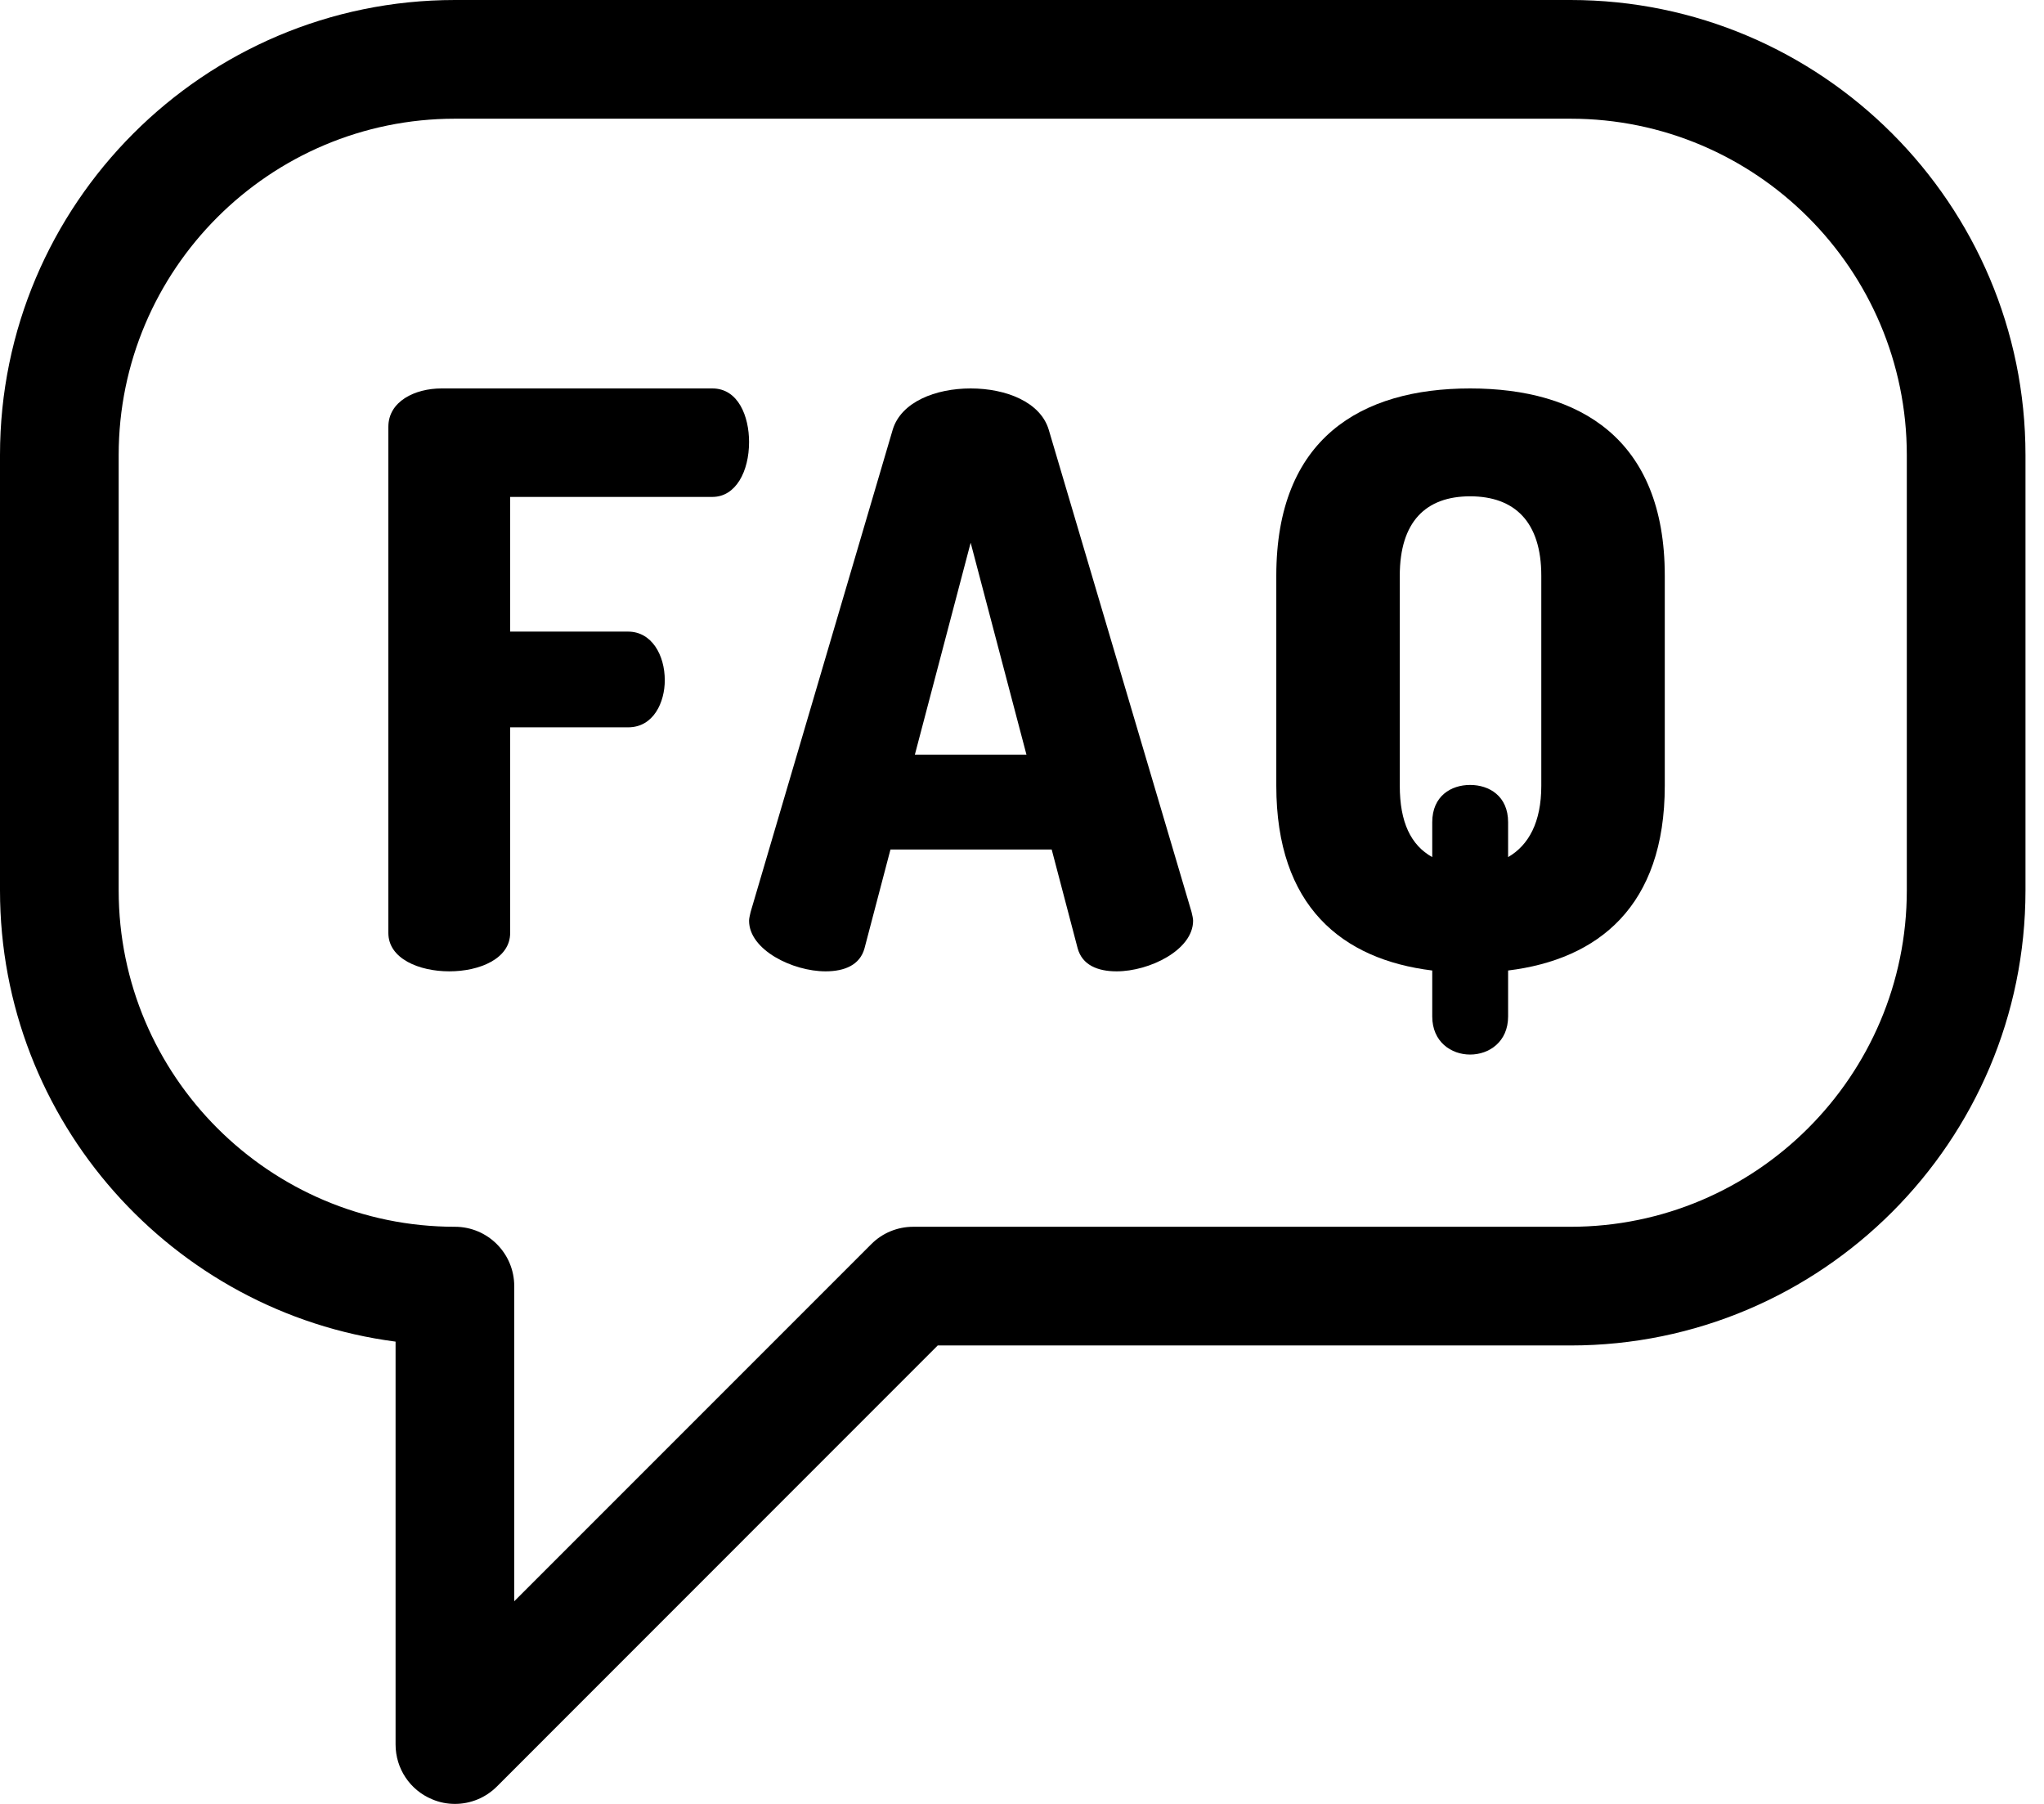 <svg width="17" height="15" viewBox="0 0 17 15" fill="none" xmlns="http://www.w3.org/2000/svg">
<path d="M13.062 0H3.784C1.697 0 0 1.698 0 3.784V7.404C0 9.324 1.436 10.914 3.29 11.156V14.506C3.29 14.706 3.41 14.886 3.595 14.962C3.656 14.988 3.72 15 3.784 15C3.912 15 4.038 14.95 4.133 14.855L7.799 11.188H13.062C15.149 11.188 16.846 9.491 16.846 7.404V3.784C16.846 1.698 15.149 0 13.062 0ZM15.859 7.404C15.859 8.946 14.604 10.201 13.062 10.201H7.595C7.464 10.201 7.338 10.253 7.246 10.346L4.277 13.315V10.695C4.277 10.422 4.056 10.201 3.784 10.201C2.242 10.201 0.987 8.946 0.987 7.404V3.784C0.987 2.242 2.242 0.987 3.784 0.987H13.062C14.604 0.987 15.859 2.242 15.859 3.784V7.404Z" fill="black"/>
<path d="M5.925 4.132C6.12 4.132 6.23 3.92 6.23 3.675C6.23 3.462 6.14 3.23 5.925 3.23H3.672C3.451 3.23 3.23 3.337 3.23 3.549V7.758C3.23 7.971 3.484 8.077 3.737 8.077C3.99 8.077 4.243 7.971 4.243 7.758V6.048H5.224C5.438 6.048 5.529 5.836 5.529 5.657C5.529 5.445 5.419 5.252 5.224 5.252H4.243V4.132H5.925V4.132Z" fill="black"/>
<path d="M8.722 3.572C8.652 3.342 8.366 3.23 8.073 3.23C7.781 3.23 7.495 3.342 7.425 3.572L6.243 7.583C6.237 7.61 6.23 7.636 6.23 7.656C6.23 7.899 6.593 8.077 6.866 8.077C7.025 8.077 7.152 8.024 7.19 7.886L7.406 7.064H8.747L8.963 7.886C9.001 8.024 9.128 8.077 9.287 8.077C9.561 8.077 9.923 7.899 9.923 7.656C9.923 7.636 9.916 7.61 9.91 7.583L8.722 3.572ZM7.609 6.275L8.073 4.513L8.537 6.275H7.609Z" fill="black"/>
<path d="M12.227 3.23C11.319 3.23 10.615 3.646 10.615 4.787V6.534C10.615 7.536 11.161 7.978 11.912 8.07V8.452C11.912 8.663 12.069 8.769 12.227 8.769C12.385 8.769 12.543 8.663 12.543 8.452V8.07C13.293 7.978 13.846 7.536 13.846 6.534V4.787C13.846 3.646 13.135 3.23 12.227 3.23ZM12.819 6.534C12.819 6.837 12.714 7.028 12.543 7.127V6.837C12.543 6.619 12.385 6.527 12.227 6.527C12.069 6.527 11.912 6.619 11.912 6.837V7.127C11.734 7.028 11.642 6.837 11.642 6.534V4.787C11.642 4.338 11.859 4.127 12.227 4.127C12.596 4.127 12.819 4.338 12.819 4.787V6.534Z" fill="black"/>
</svg>
